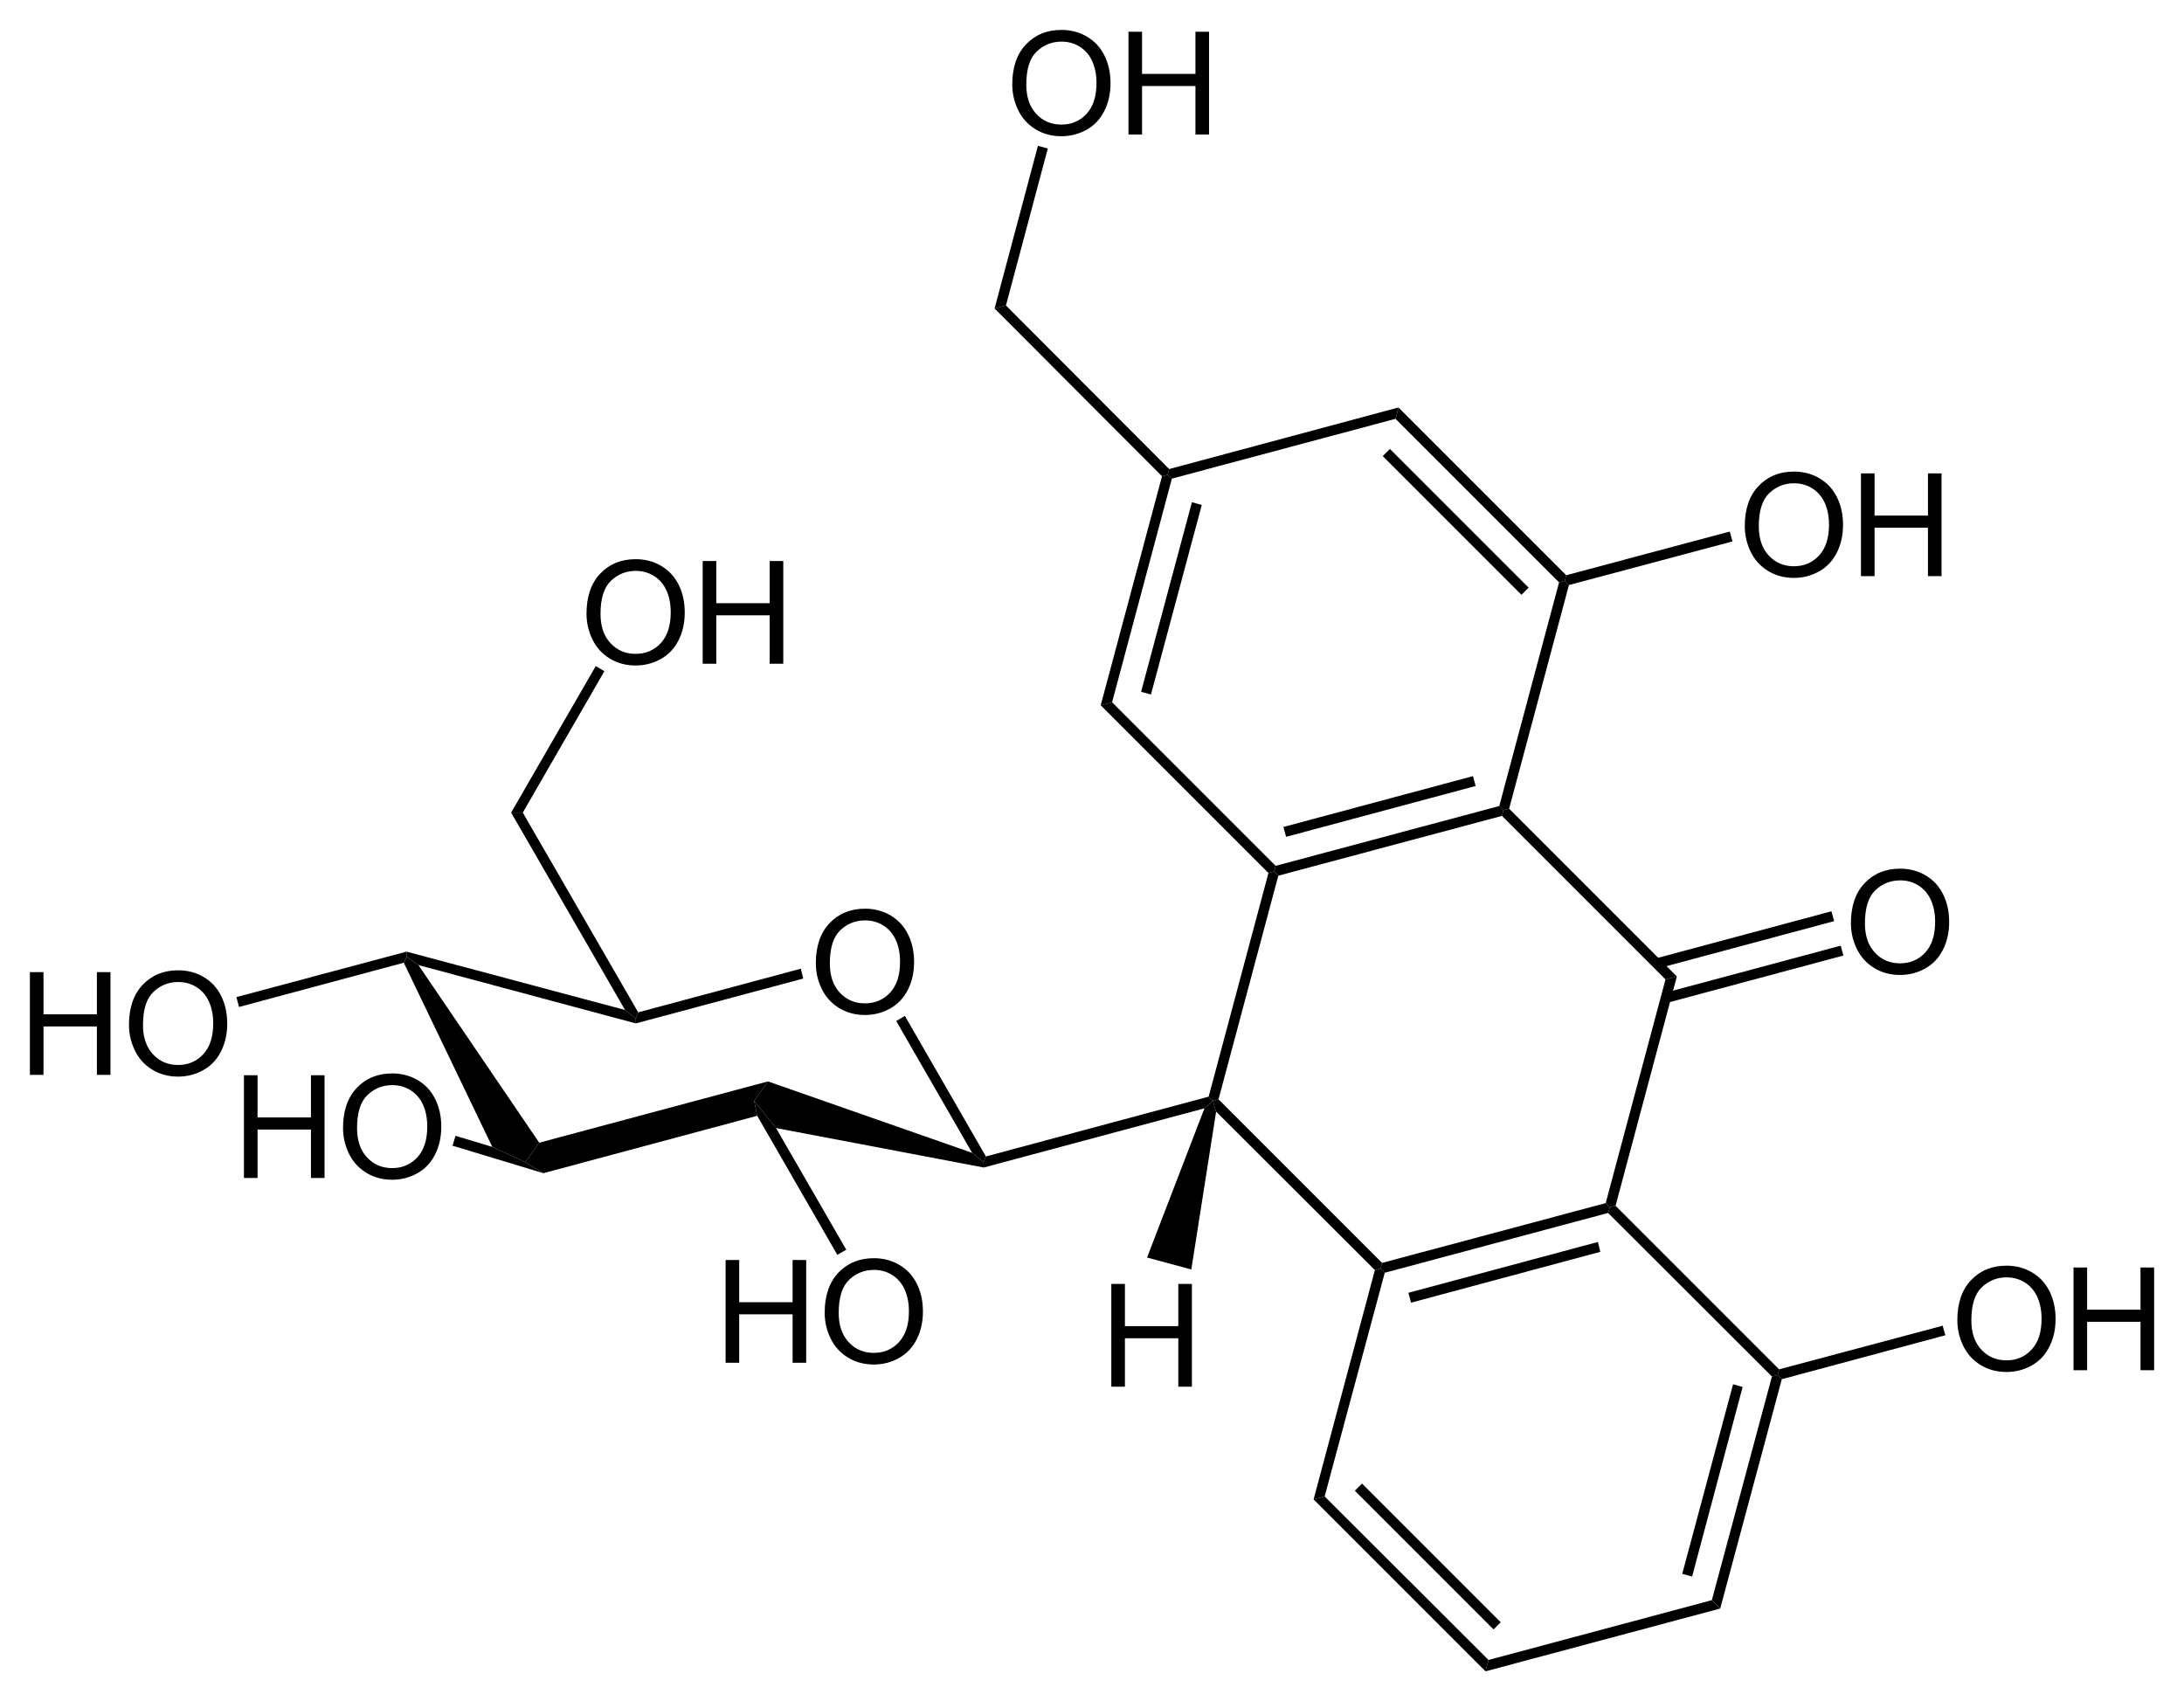 <?xml version="1.0" encoding="utf-8"?>
<!-- Generator: Adobe Illustrator 13.0.2, SVG Export Plug-In . SVG Version: 6.00 Build 14948)  -->
<!DOCTYPE svg PUBLIC "-//W3C//DTD SVG 1.1//EN" "http://www.w3.org/Graphics/SVG/1.1/DTD/svg11.dtd">
<svg version="1.1" id="Ebene_1" xmlns="http://www.w3.org/2000/svg" xmlns:xlink="http://www.w3.org/1999/xlink" x="0px" y="0px"
	 width="365.24px" height="284.49px" viewBox="0 0 365.24 284.49" enable-background="new 0 0 365.24 284.49" xml:space="preserve">
<polygon points="104.528,168.888 106.328,170.288 106.328,171.137 69.979,161.388 67.979,159.988 67.979,159.138 "/>
<polygon points="90.178,191.087 87.828,194.337 82.328,191.788 67.528,160.988 67.979,159.988 69.979,161.388 "/>
<polygon points="128.428,180.837 126.128,184.087 126.628,186.587 90.878,196.187 87.828,194.337 90.178,191.087 "/>
<path d="M136.436,161.071c0-2.852,0.766-5.084,2.297-6.697s3.508-2.42,5.93-2.42c1.586,0,3.016,0.379,4.289,1.137
	s2.244,1.814,2.912,3.17s1.002,2.893,1.002,4.611c0,1.742-0.352,3.301-1.055,4.676s-1.699,2.416-2.988,3.123
	s-2.68,1.061-4.172,1.061c-1.617,0-3.063-0.391-4.336-1.172s-2.238-1.848-2.895-3.199S136.436,162.579,136.436,161.071z
	 M138.779,161.106c0,2.07,0.557,3.701,1.67,4.893s2.51,1.787,4.189,1.787c1.711,0,3.119-0.602,4.225-1.805s1.658-2.91,1.658-5.121
	c0-1.398-0.236-2.619-0.709-3.662s-1.164-1.852-2.074-2.426s-1.932-0.861-3.064-0.861c-1.609,0-2.994,0.553-4.154,1.658
	S138.779,158.52,138.779,161.106z"/>
<polygon points="133.928,161.988 134.328,163.638 106.328,171.137 106.328,170.288 106.729,169.288 "/>
<polygon points="162.578,192.788 164.479,194.337 164.528,195.238 129.778,188.637 126.128,184.087 128.428,180.837 "/>
<polygon points="164.878,193.387 164.479,194.337 162.578,192.788 149.878,170.738 151.328,169.888 "/>
<polygon points="202.128,183.387 202.828,184.087 201.428,185.337 164.528,195.238 164.479,194.337 164.878,193.387 "/>
<path d="M5,179.743v-17.18h2.273v7.055h8.93v-7.055h2.273v17.18h-2.273v-8.098h-8.93v8.098H5z"/>
<path d="M21.57,171.375c0-2.852,0.766-5.084,2.297-6.697s3.508-2.42,5.93-2.42c1.586,0,3.016,0.379,4.289,1.137
	s2.244,1.814,2.912,3.17S38,169.458,38,171.176c0,1.742-0.352,3.301-1.055,4.676s-1.699,2.416-2.988,3.123s-2.68,1.061-4.172,1.061
	c-1.617,0-3.063-0.391-4.336-1.172s-2.238-1.848-2.895-3.199S21.57,172.883,21.57,171.375z M23.914,171.411
	c0,2.07,0.557,3.701,1.67,4.893s2.51,1.787,4.189,1.787c1.711,0,3.119-0.602,4.225-1.805s1.658-2.91,1.658-5.121
	c0-1.398-0.236-2.619-0.709-3.662s-1.164-1.852-2.074-2.426s-1.932-0.861-3.064-0.861c-1.609,0-2.994,0.553-4.154,1.658
	S23.914,168.825,23.914,171.411z"/>
<polygon points="39.979,168.388 39.528,166.738 67.979,159.138 67.979,159.988 67.528,160.988 "/>
<path d="M40.797,196.987v-17.18h2.273v7.055H52v-7.055h2.273v17.18H52v-8.098h-8.93v8.098H40.797z"/>
<path d="M57.367,188.62c0-2.852,0.766-5.084,2.297-6.697s3.508-2.42,5.93-2.42c1.586,0,3.016,0.379,4.289,1.137
	s2.244,1.814,2.912,3.17s1.002,2.893,1.002,4.611c0,1.742-0.352,3.301-1.055,4.676s-1.699,2.416-2.988,3.123
	s-2.68,1.061-4.172,1.061c-1.617,0-3.063-0.391-4.336-1.172s-2.238-1.848-2.895-3.199S57.367,190.127,57.367,188.62z
	 M59.711,188.655c0,2.07,0.557,3.701,1.67,4.893s2.51,1.787,4.189,1.787c1.711,0,3.119-0.602,4.225-1.805s1.658-2.91,1.658-5.121
	c0-1.398-0.236-2.619-0.709-3.662s-1.164-1.852-2.074-2.426s-1.932-0.861-3.064-0.861c-1.609,0-2.994,0.553-4.154,1.658
	S59.711,186.069,59.711,188.655z"/>
<polygon points="75.678,191.587 76.178,189.937 82.328,191.788 87.828,194.337 90.878,196.187 "/>
<polygon points="85.479,135.888 87.428,135.888 106.729,169.288 106.328,170.288 104.528,168.888 "/>
<path d="M98.084,102.625c0-2.852,0.766-5.084,2.297-6.697s3.508-2.42,5.93-2.42c1.586,0,3.016,0.379,4.289,1.137
	s2.244,1.814,2.912,3.17s1.002,2.893,1.002,4.611c0,1.742-0.352,3.301-1.055,4.676s-1.699,2.416-2.988,3.123
	s-2.68,1.061-4.172,1.061c-1.617,0-3.063-0.391-4.336-1.172s-2.238-1.848-2.895-3.199S98.084,104.133,98.084,102.625z
	 M100.428,102.661c0,2.07,0.557,3.701,1.67,4.893s2.51,1.787,4.189,1.787c1.711,0,3.119-0.602,4.225-1.805s1.658-2.91,1.658-5.121
	c0-1.398-0.236-2.619-0.709-3.662s-1.164-1.852-2.074-2.426s-1.932-0.861-3.064-0.861c-1.609,0-2.994,0.553-4.154,1.658
	S100.428,100.075,100.428,102.661z"/>
<path d="M117.514,110.993v-17.18h2.273v7.055h8.93v-7.055h2.273v17.18h-2.273v-8.098h-8.93v8.098H117.514z"/>
<polygon points="99.628,111.388 101.078,112.237 87.428,135.888 85.479,135.888 "/>
<path d="M121.346,227.885v-17.18h2.273v7.055h8.93v-7.055h2.273v17.18h-2.273v-8.098h-8.93v8.098H121.346z"/>
<path d="M137.916,219.518c0-2.852,0.766-5.084,2.297-6.697s3.508-2.42,5.93-2.42c1.586,0,3.016,0.379,4.289,1.137
	s2.244,1.814,2.912,3.17s1.002,2.893,1.002,4.611c0,1.742-0.352,3.301-1.055,4.676s-1.699,2.416-2.988,3.123
	s-2.68,1.061-4.172,1.061c-1.617,0-3.063-0.391-4.336-1.172s-2.238-1.848-2.895-3.199S137.916,221.026,137.916,219.518z
	 M140.26,219.553c0,2.07,0.557,3.701,1.67,4.893s2.51,1.787,4.189,1.787c1.711,0,3.119-0.602,4.225-1.805s1.658-2.91,1.658-5.121
	c0-1.398-0.236-2.619-0.709-3.662s-1.164-1.852-2.074-2.426s-1.932-0.861-3.064-0.861c-1.609,0-2.994,0.553-4.154,1.658
	S140.26,216.967,140.26,219.553z"/>
<polygon points="141.528,208.988 140.028,209.837 126.628,186.587 126.128,184.087 129.778,188.637 "/>
<polygon points="231.128,211.187 230.878,212.137 229.928,212.387 203.378,185.887 202.828,184.087 203.778,183.837 "/>
<polygon points="268.528,201.187 269.229,201.887 268.928,202.837 231.578,212.837 230.878,212.137 231.128,211.187 "/>
<polygon points="267.229,207.687 267.628,209.337 235.979,217.837 235.528,216.187 "/>
<polygon points="278.528,163.788 280.428,163.288 270.178,201.637 269.229,201.887 268.528,201.187 "/>
<polygon points="251.178,136.438 251.428,135.487 252.378,135.237 280.428,163.288 278.528,163.788 "/>
<polygon points="213.778,146.437 213.078,145.738 213.328,144.788 250.729,134.788 251.428,135.487 251.178,136.438 "/>
<polygon points="215.078,139.938 214.628,138.288 246.328,129.788 246.778,131.438 "/>
<polygon points="203.778,183.837 202.828,184.087 202.128,183.387 212.128,145.988 213.078,145.738 213.778,146.437 "/>
<polygon points="260.729,97.388 261.678,97.138 262.378,97.837 252.378,135.237 251.428,135.487 250.729,134.788 "/>
<polygon points="233.378,70.038 233.878,68.138 261.928,96.188 261.678,97.138 260.729,97.388 "/>
<rect x="242.58" y="70.933" transform="matrix(-0.707 0.707 -0.707 -0.707 477.292 -23.083)" width="1.696" height="32.81"/>
<polygon points="195.979,80.038 195.278,79.388 195.528,78.438 233.878,68.138 233.378,70.038 "/>
<polygon points="185.979,117.438 184.078,117.938 194.328,79.638 195.278,79.388 195.979,80.038 "/>
<polygon points="192.479,116.138 190.828,115.688 199.328,83.987 200.979,84.438 "/>
<polygon points="213.328,144.788 213.078,145.738 212.128,145.988 184.078,117.938 185.979,117.438 "/>
<polygon points="221.528,250.238 219.678,250.738 229.928,212.387 230.878,212.137 231.578,212.837 "/>
<polygon points="248.928,277.587 248.428,279.488 219.678,250.738 221.528,250.238 "/>
<rect x="237.979" y="243.883" transform="matrix(0.707 -0.707 0.707 0.707 -114.1 245.113)" width="1.697" height="32.81"/>
<polygon points="286.278,267.587 287.678,268.988 248.428,279.488 248.928,277.587 "/>
<polygon points="296.328,230.187 297.278,229.937 297.979,230.637 287.678,268.988 286.278,267.587 "/>
<polygon points="289.828,231.488 291.428,231.937 282.979,263.637 281.328,263.187 "/>
<polygon points="268.928,202.837 269.229,201.887 270.178,201.637 297.528,228.988 297.278,229.937 296.328,230.187 "/>
<path d="M185.852,231.885v-17.18h2.273v7.055h8.93v-7.055h2.273v17.18h-2.273v-8.098h-8.93v8.098H185.852z"/>
<polygon points="199.229,212.288 191.828,210.288 201.428,185.337 202.828,184.087 203.378,185.887 "/>
<polygon points="166.328,51.587 168.229,51.087 195.528,78.438 195.278,79.388 194.328,79.638 "/>
<path d="M169.287,14.12c0-2.852,0.766-5.084,2.297-6.697s3.508-2.42,5.93-2.42c1.586,0,3.016,0.379,4.289,1.137
	s2.244,1.814,2.912,3.17s1.002,2.893,1.002,4.611c0,1.742-0.352,3.301-1.055,4.676s-1.699,2.416-2.988,3.123
	s-2.68,1.061-4.172,1.061c-1.617,0-3.063-0.391-4.336-1.172s-2.238-1.848-2.895-3.199S169.287,15.627,169.287,14.12z
	 M171.631,14.155c0,2.07,0.557,3.701,1.67,4.893s2.51,1.787,4.189,1.787c1.711,0,3.119-0.602,4.225-1.805s1.658-2.91,1.658-5.121
	c0-1.398-0.236-2.619-0.709-3.662s-1.164-1.852-2.074-2.426s-1.932-0.861-3.064-0.861c-1.609,0-2.994,0.553-4.154,1.658
	S171.631,11.569,171.631,14.155z"/>
<path d="M188.717,22.487V5.307h2.273v7.055h8.93V5.307h2.273v17.18h-2.273v-8.098h-8.93v8.098H188.717z"/>
<polygon points="173.578,24.388 175.229,24.837 168.229,51.087 166.328,51.587 "/>
<path d="M291.787,87.977c0-2.852,0.766-5.084,2.297-6.697s3.508-2.42,5.93-2.42c1.586,0,3.016,0.379,4.289,1.137
	s2.244,1.814,2.912,3.17s1.002,2.893,1.002,4.611c0,1.742-0.352,3.301-1.055,4.676s-1.699,2.416-2.988,3.123
	s-2.68,1.061-4.172,1.061c-1.617,0-3.063-0.391-4.336-1.172s-2.238-1.848-2.895-3.199S291.787,89.485,291.787,87.977z
	 M294.131,88.012c0,2.07,0.557,3.701,1.67,4.893s2.51,1.787,4.189,1.787c1.711,0,3.119-0.602,4.225-1.805s1.658-2.91,1.658-5.121
	c0-1.398-0.236-2.619-0.709-3.662s-1.164-1.852-2.074-2.426s-1.932-0.861-3.064-0.861c-1.609,0-2.994,0.553-4.154,1.658
	S294.131,85.426,294.131,88.012z"/>
<path d="M311.217,96.344v-17.18h2.273v7.055h8.93v-7.055h2.273v17.18h-2.273v-8.098h-8.93v8.098H311.217z"/>
<polygon points="289.278,88.888 289.729,90.538 262.378,97.837 261.678,97.138 261.928,96.188 "/>
<path d="M309.537,154.377c0-2.852,0.766-5.084,2.297-6.697s3.508-2.42,5.93-2.42c1.586,0,3.016,0.379,4.289,1.137
	s2.244,1.814,2.912,3.17s1.002,2.893,1.002,4.611c0,1.742-0.352,3.301-1.055,4.676s-1.699,2.416-2.988,3.123
	s-2.68,1.061-4.172,1.061c-1.617,0-3.063-0.391-4.336-1.172s-2.238-1.848-2.895-3.199S309.537,155.885,309.537,154.377z
	 M311.881,154.413c0,2.07,0.557,3.701,1.67,4.893s2.51,1.787,4.189,1.787c1.711,0,3.119-0.602,4.225-1.805s1.658-2.91,1.658-5.121
	c0-1.398-0.236-2.619-0.709-3.662s-1.164-1.852-2.074-2.426s-1.932-0.861-3.064-0.861c-1.609,0-2.994,0.553-4.154,1.658
	S311.881,151.827,311.881,154.413z"/>
<polygon points="306.278,152.388 306.729,154.038 277.278,161.937 276.828,160.288 "/>
<polygon points="307.828,158.138 308.278,159.788 278.828,167.687 278.378,166.038 "/>
<path d="M327.334,220.768c0-2.852,0.766-5.084,2.297-6.697s3.508-2.42,5.93-2.42c1.586,0,3.016,0.379,4.289,1.137
	s2.244,1.814,2.912,3.17s1.002,2.893,1.002,4.611c0,1.742-0.352,3.301-1.055,4.676s-1.699,2.416-2.988,3.123
	s-2.68,1.061-4.172,1.061c-1.617,0-3.063-0.391-4.336-1.172s-2.238-1.848-2.895-3.199S327.334,222.276,327.334,220.768z
	 M329.678,220.803c0,2.07,0.557,3.701,1.67,4.893s2.51,1.787,4.189,1.787c1.711,0,3.119-0.602,4.225-1.805s1.658-2.91,1.658-5.121
	c0-1.398-0.236-2.619-0.709-3.662s-1.164-1.852-2.074-2.426s-1.932-0.861-3.064-0.861c-1.609,0-2.994,0.553-4.154,1.658
	S329.678,218.217,329.678,220.803z"/>
<path d="M346.764,229.135v-17.18h2.273v7.055h8.93v-7.055h2.273v17.18h-2.273v-8.098h-8.93v8.098H346.764z"/>
<polygon points="324.878,221.687 325.328,223.288 297.979,230.637 297.278,229.937 297.528,228.988 "/>
</svg>
